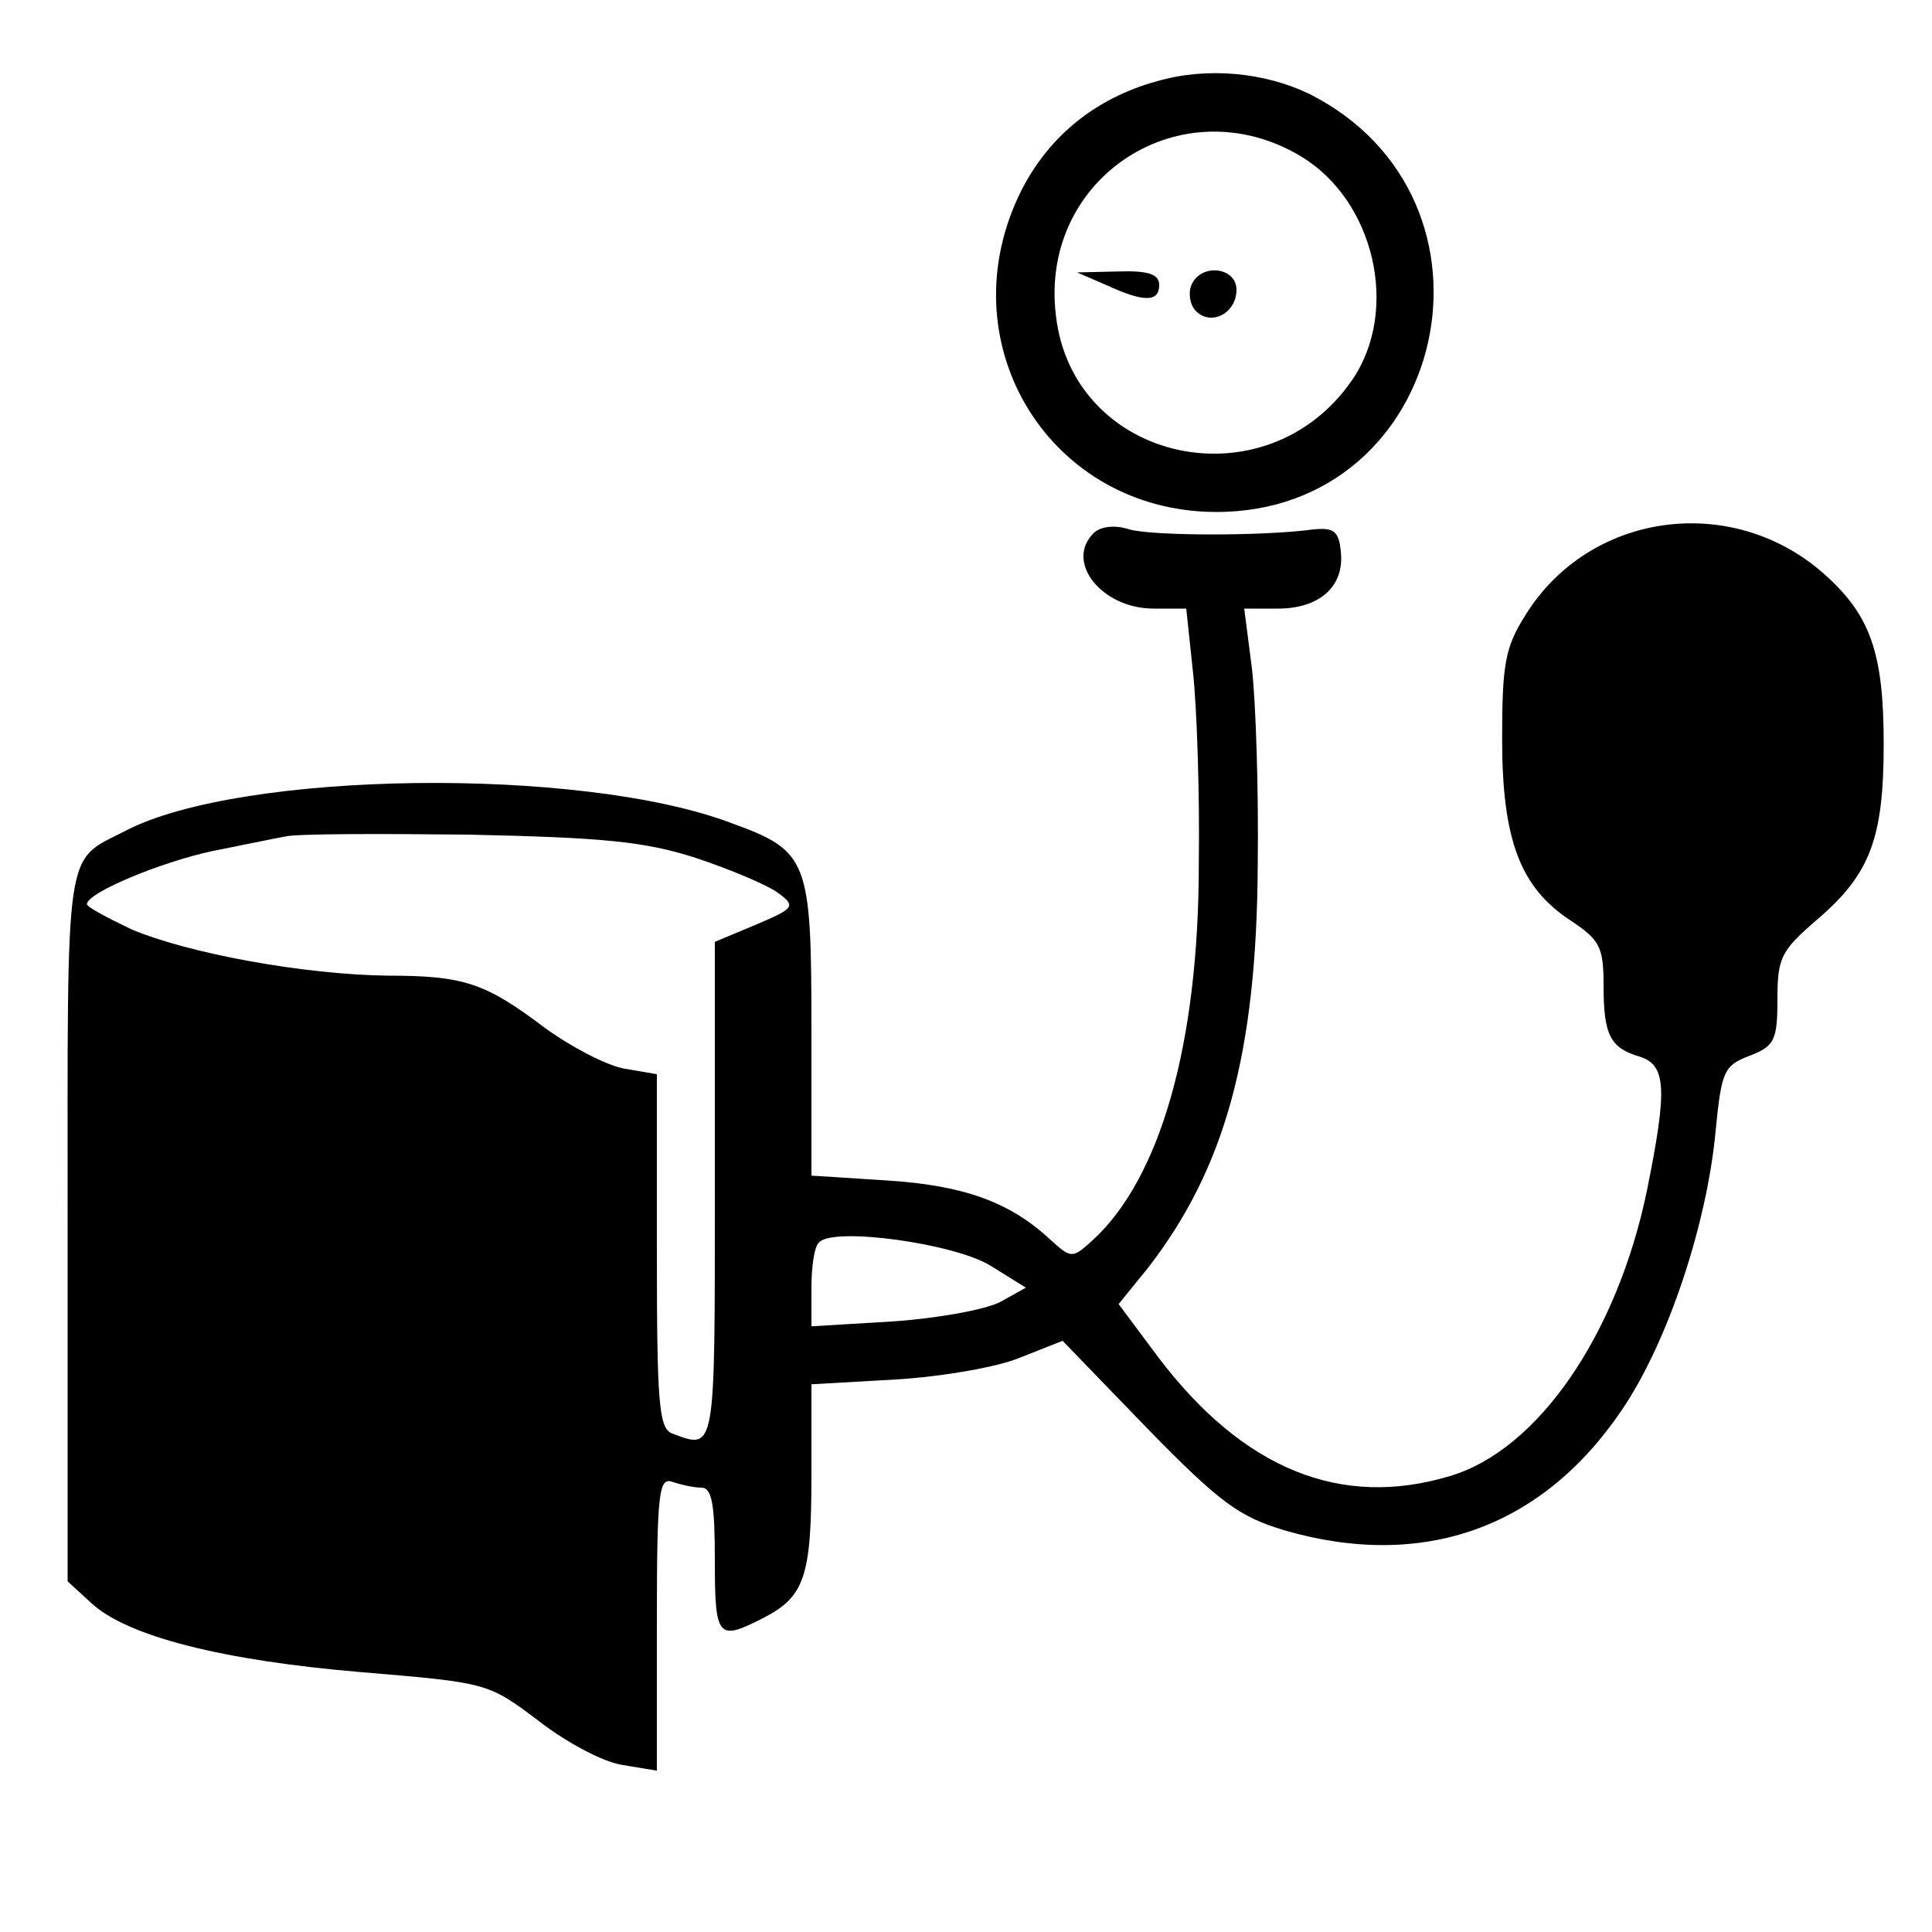 <?xml version="1.0" standalone="no"?>
<!DOCTYPE svg PUBLIC "-//W3C//DTD SVG 20010904//EN"
 "http://www.w3.org/TR/2001/REC-SVG-20010904/DTD/svg10.dtd">
<svg version="1.0" xmlns="http://www.w3.org/2000/svg"
 width="200pt" height="200pt" viewBox="0 0 200 200"
 preserveAspectRatio="xMidYMid meet">

<g transform="translate(0,200) scale(0.1,-0.1)"
fill="#000000" stroke="none">
<path d="M1198 1916 c-66 -18 -116 -60 -144 -120 -72 -155 34 -325 204 -326
241 -1 314 324 97 433 -46 22 -105 28 -157 13z m149 -78 c76 -46 102 -159 53
-231 -89 -130 -290 -86 -307 67 -17 143 131 238 254 164z"/>
<path d="M1145 1705 c39 -18 55 -18 55 0 0 11 -11 15 -42 14 l-43 -1 30 -13z"/>
<path d="M1233 1704 c-3 -8 -1 -20 5 -26 16 -16 42 -2 42 22 0 24 -38 28 -47
4z"/>
<path d="M1132 1448 c-30 -30 9 -78 62 -78 l34 0 7 -66 c4 -37 7 -125 6 -198
0 -187 -40 -326 -110 -390 -21 -19 -22 -19 -44 1 -42 39 -90 56 -169 61 l-78
5 0 151 c0 176 -3 185 -83 214 -156 59 -508 54 -627 -8 -64 -33 -60 -8 -60
-410 l0 -367 24 -22 c37 -35 137 -60 280 -72 131 -11 131 -11 183 -50 28 -22
67 -43 87 -46 l36 -6 0 153 c0 135 2 151 16 146 9 -3 22 -6 30 -6 11 0 14 -17
14 -75 0 -81 3 -84 50 -60 43 22 50 43 50 148 l0 94 88 5 c48 3 106 13 129 23
l43 17 87 -90 c76 -78 96 -92 142 -106 144 -42 268 2 351 126 47 70 87 191 96
287 6 63 9 68 35 78 26 10 29 16 29 59 0 43 4 50 41 82 55 47 69 84 69 182 0
95 -14 134 -63 177 -95 83 -242 63 -308 -44 -21 -33 -24 -51 -24 -128 0 -105
19 -154 71 -188 30 -20 34 -27 34 -67 0 -52 7 -65 38 -74 27 -9 28 -34 7 -138
-31 -150 -113 -269 -204 -296 -113 -34 -214 7 -302 123 l-41 55 30 37 c80 103
113 222 114 418 1 77 -2 168 -6 203 l-8 62 35 0 c43 0 69 23 65 59 -2 21 -7
25 -28 23 -51 -7 -166 -7 -191 0 -15 5 -30 3 -37 -4z m-412 -336 c36 -12 74
-28 85 -36 19 -14 18 -16 -22 -33 l-43 -18 0 -257 c0 -272 1 -269 -44 -252
-14 5 -16 31 -16 189 l0 183 -35 6 c-19 4 -55 23 -81 42 -61 46 -83 54 -162
54 -87 1 -207 23 -266 48 -25 12 -46 23 -46 26 0 12 78 44 130 55 30 6 64 13
75 15 11 3 97 3 190 2 139 -3 182 -7 235 -24z m305 -422 l37 -23 -27 -15 c-16
-8 -66 -17 -112 -20 l-83 -5 0 40 c0 22 3 43 8 47 15 16 139 -1 177 -24z"/>
</g>
</svg>
